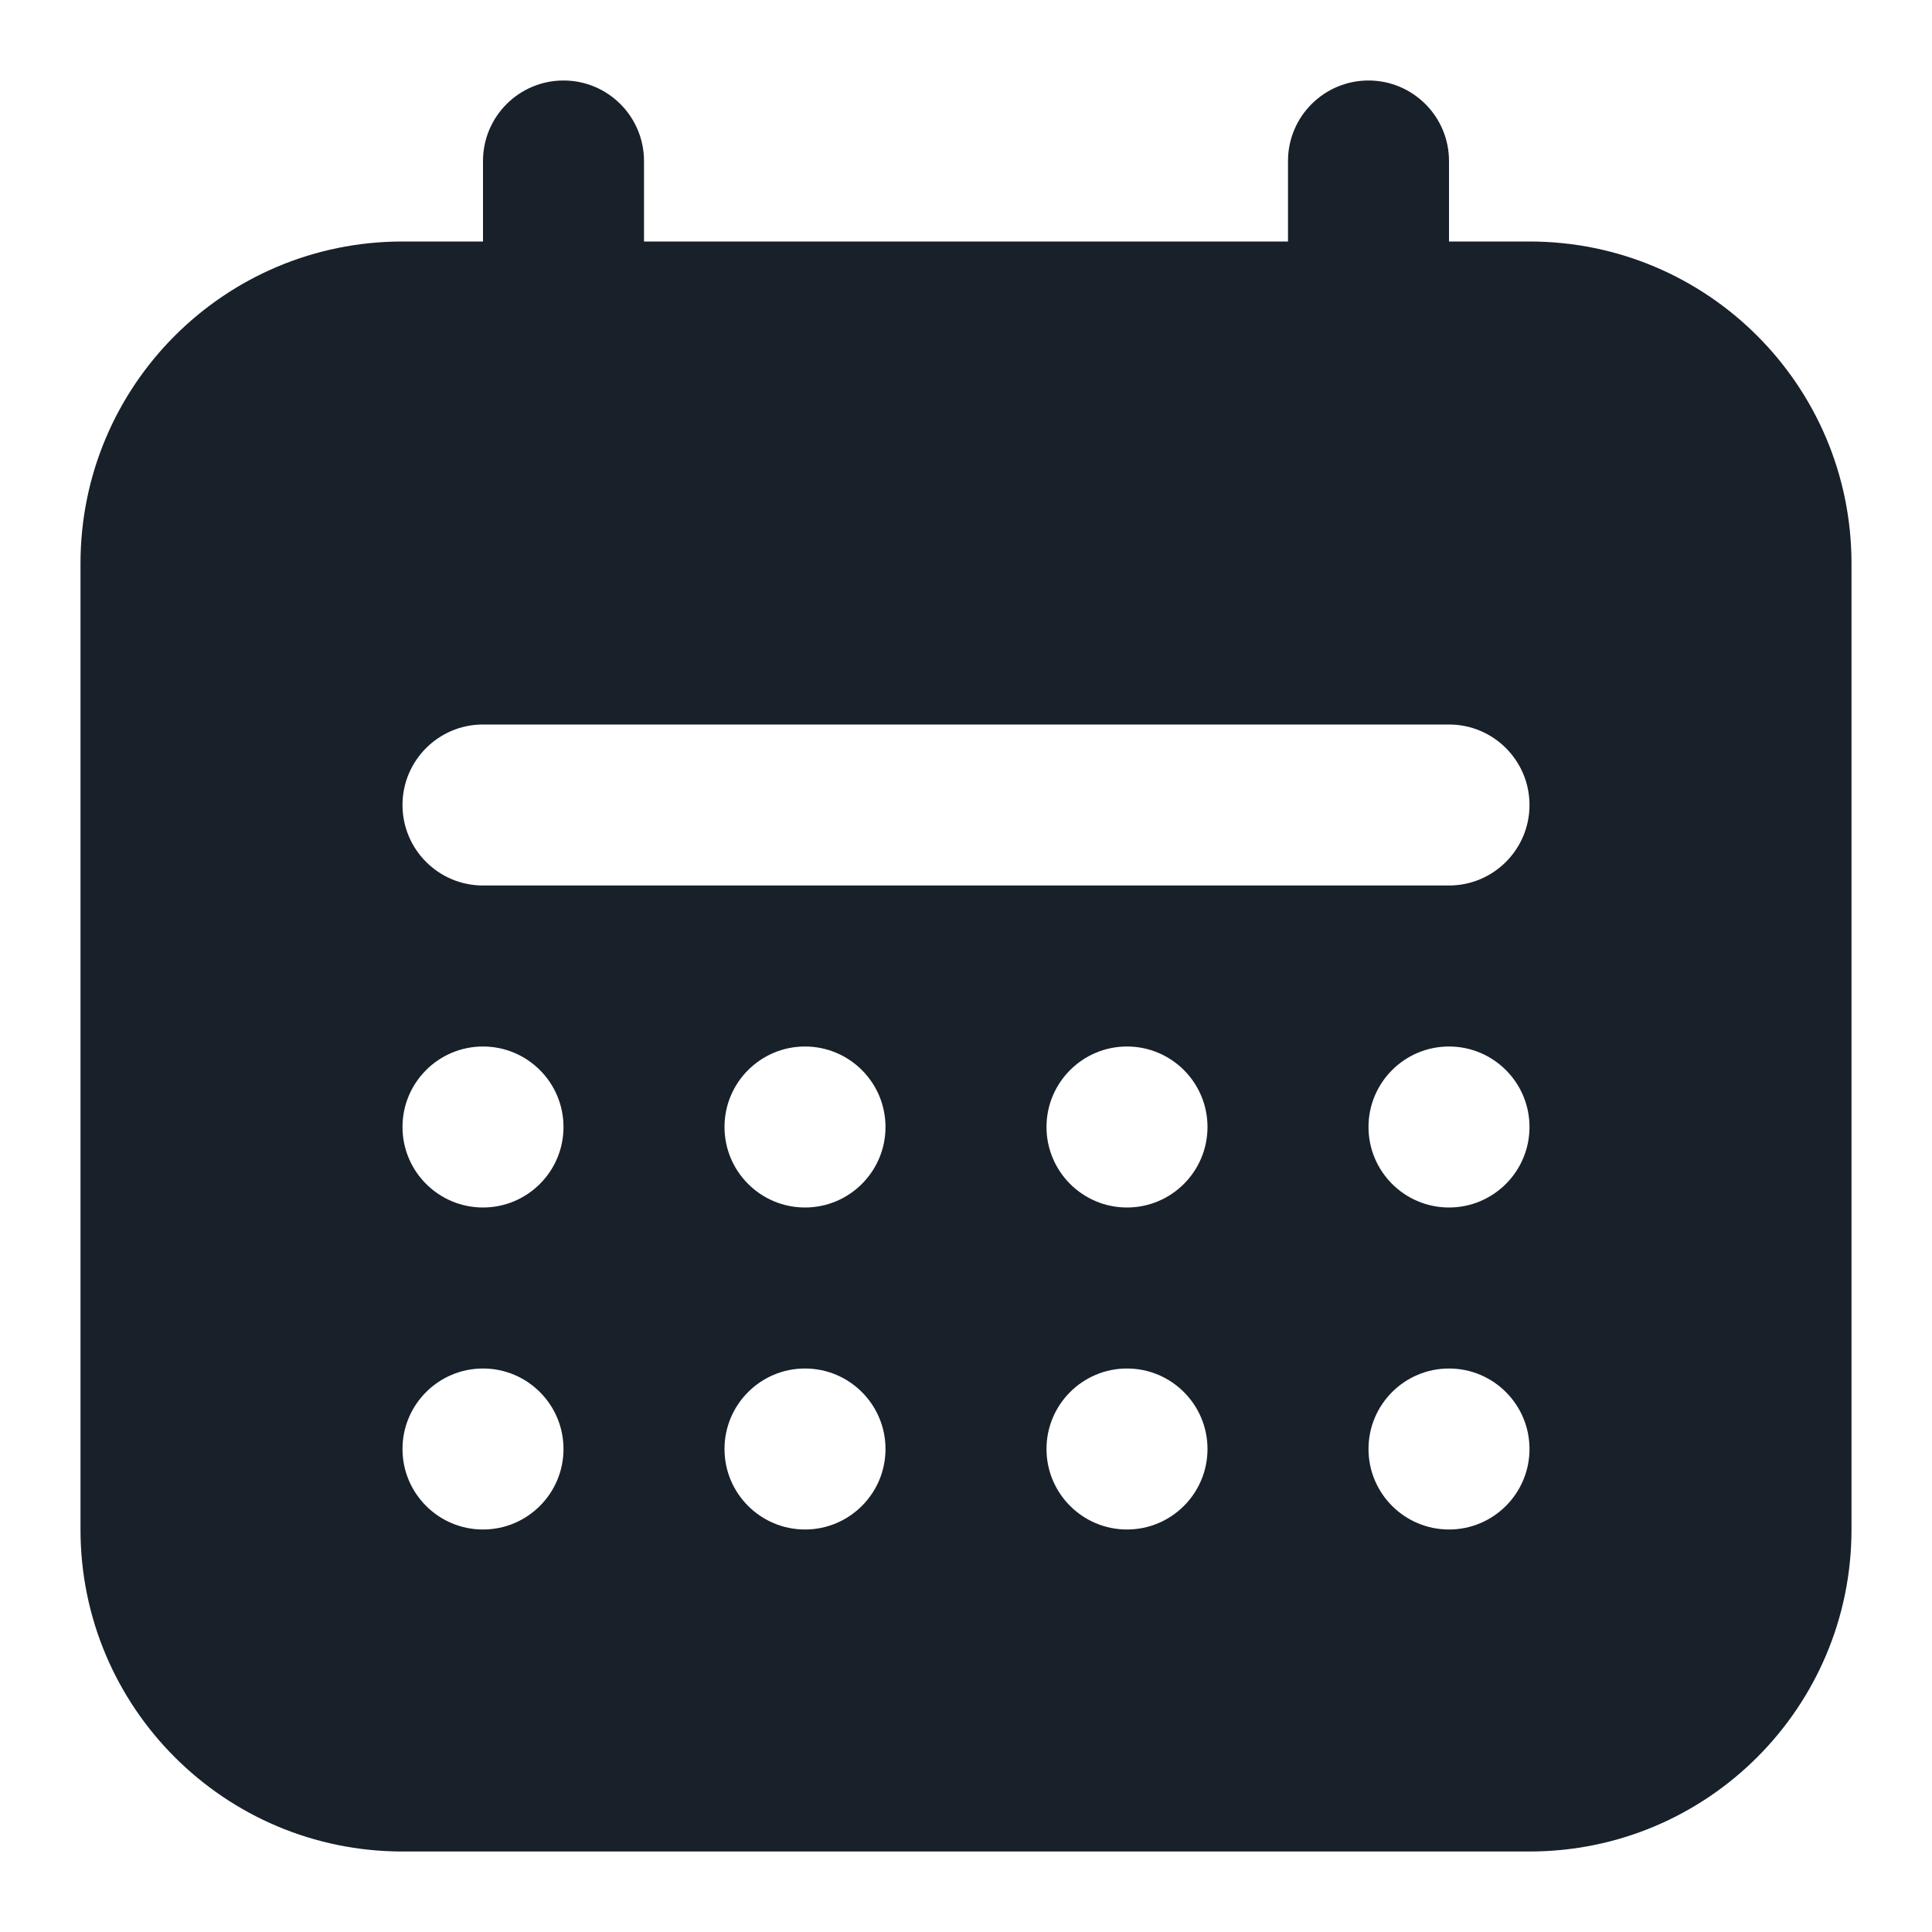<svg width="12" height="12" viewBox="0 0 12 12" fill="none" xmlns="http://www.w3.org/2000/svg">
<g clip-path="url(#clip0_2266_34735)">
<path d="M3 1C3 0.724 3.224 0.5 3.5 0.5C3.776 0.5 4 0.724 4 1V3C4 3.276 3.776 3.5 3.5 3.5C3.224 3.5 3 3.276 3 3V1Z" fill="#18202A"/>
<path d="M8 1C8 0.724 8.224 0.5 8.5 0.5C8.776 0.5 9 0.724 9 1V3C9 3.276 8.776 3.5 8.5 3.5C8.224 3.5 8 3.276 8 3V1Z" fill="#18202A"/>
<path fill-rule="evenodd" clip-rule="evenodd" d="M2.5 1.5C1.395 1.5 0.5 2.395 0.5 3.5V9.5C0.5 10.605 1.395 11.5 2.5 11.5H9.5C10.605 11.5 11.5 10.605 11.5 9.5V3.5C11.5 2.395 10.605 1.5 9.5 1.5H2.5ZM2.5 5C2.5 4.724 2.724 4.5 3 4.5H9C9.276 4.5 9.5 4.724 9.5 5C9.5 5.276 9.276 5.5 9 5.5H3C2.724 5.5 2.5 5.276 2.5 5ZM2.5 7C2.5 6.724 2.724 6.5 3 6.5C3.276 6.5 3.5 6.724 3.5 7C3.5 7.276 3.276 7.5 3 7.5C2.724 7.5 2.5 7.276 2.5 7ZM3 8.5C2.724 8.5 2.5 8.724 2.5 9C2.5 9.276 2.724 9.5 3 9.5C3.276 9.5 3.5 9.276 3.5 9C3.5 8.724 3.276 8.5 3 8.5ZM4.5 7C4.5 6.724 4.724 6.5 5 6.5C5.276 6.5 5.5 6.724 5.5 7C5.5 7.276 5.276 7.5 5 7.5C4.724 7.5 4.5 7.276 4.5 7ZM5 8.5C4.724 8.5 4.5 8.724 4.5 9C4.5 9.276 4.724 9.5 5 9.5C5.276 9.5 5.5 9.276 5.5 9C5.5 8.724 5.276 8.5 5 8.5ZM6.5 7C6.5 6.724 6.724 6.5 7 6.5C7.276 6.5 7.5 6.724 7.5 7C7.5 7.276 7.276 7.5 7 7.5C6.724 7.5 6.5 7.276 6.5 7ZM7 8.5C6.724 8.5 6.5 8.724 6.5 9C6.5 9.276 6.724 9.5 7 9.5C7.276 9.5 7.5 9.276 7.5 9C7.5 8.724 7.276 8.5 7 8.5ZM8.5 7C8.5 6.724 8.724 6.5 9 6.5C9.276 6.5 9.5 6.724 9.5 7C9.5 7.276 9.276 7.5 9 7.5C8.724 7.5 8.5 7.276 8.5 7ZM9 8.5C8.724 8.5 8.5 8.724 8.5 9C8.5 9.276 8.724 9.5 9 9.5C9.276 9.5 9.5 9.276 9.5 9C9.5 8.724 9.276 8.5 9 8.5Z" fill="#18202A"/>
</g>
<defs>
<clipPath id="clip0_2266_34735">
<rect width="12" height="12" fill="white"/>
</clipPath>
</defs>
</svg>
